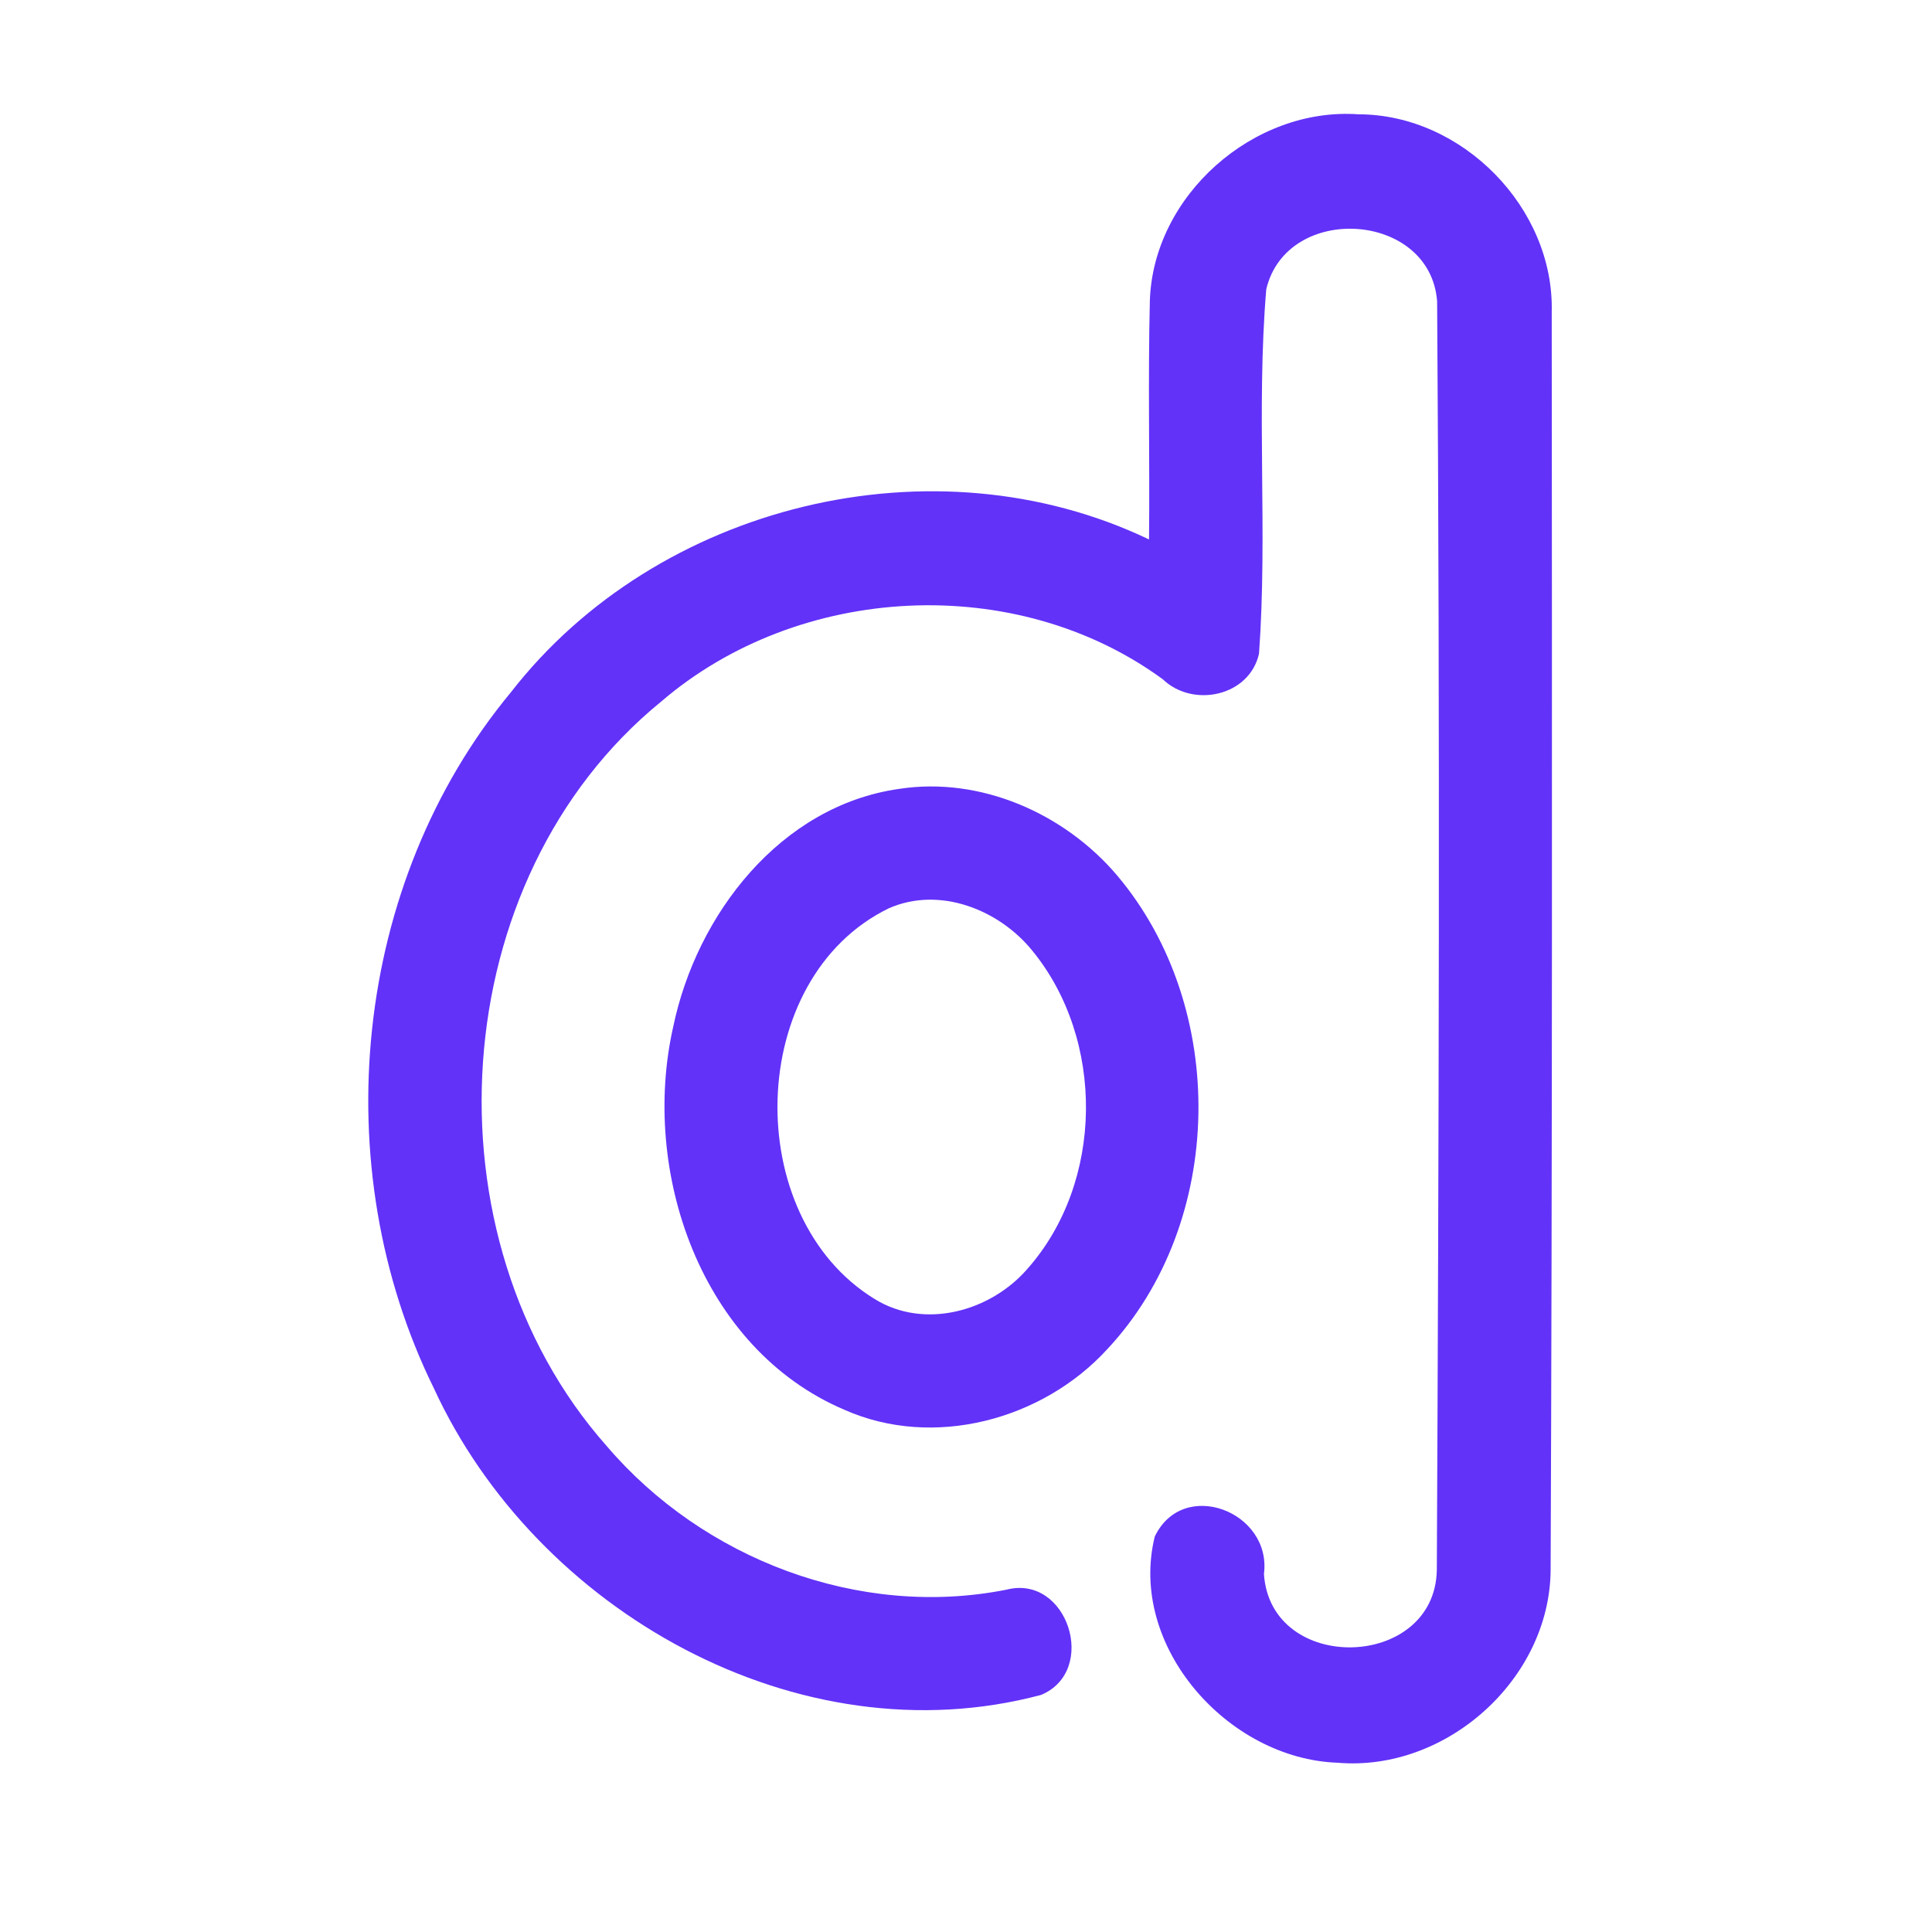<?xml version="1.0" encoding="UTF-8" ?>
<!DOCTYPE svg PUBLIC "-//W3C//DTD SVG 1.1//EN" "http://www.w3.org/Graphics/SVG/1.1/DTD/svg11.dtd">
<svg width="192pt" height="192pt" viewBox="0 0 192 192" version="1.1" xmlns="http://www.w3.org/2000/svg">
<g id="#6232f8ff">
<path fill="#6232f8" opacity="1.00" d=" M 114.27 29.93 C 114.58 19.43 124.58 10.62 135.01 11.36 C 145.33 11.37 154.46 20.67 154.21 31.00 C 154.24 72.68 154.27 114.36 154.10 156.04 C 154.01 166.89 143.72 176.09 132.95 175.18 C 122.03 174.81 112.07 163.60 114.76 152.70 C 117.58 146.81 126.41 150.23 125.61 156.42 C 126.26 166.41 142.60 166.00 142.79 156.03 C 142.99 114.02 143.11 71.97 142.82 29.96 C 142.16 21.00 127.90 20.11 125.84 28.74 C 124.83 40.75 125.99 52.92 125.12 64.96 C 124.17 69.20 118.56 70.39 115.55 67.50 C 100.93 56.81 79.38 57.98 65.71 69.72 C 44.07 87.34 41.93 122.96 60.28 143.69 C 69.87 154.94 85.39 160.89 100.02 157.98 C 106.10 156.41 109.18 166.05 103.46 168.44 C 79.34 174.87 53.29 160.09 43.11 137.95 C 32.28 115.95 35.04 87.77 50.77 68.80 C 65.30 50.09 92.77 43.36 114.19 53.61 C 114.27 45.72 114.08 37.82 114.27 29.93 Z" />
<path fill="#6232f8" opacity="1.00" d=" M 89.34 78.40 C 97.44 77.15 105.78 80.83 111.01 86.99 C 122.09 100.10 121.81 121.48 110.05 134.07 C 103.62 141.11 92.77 144.04 83.91 140.10 C 69.64 134.03 63.63 116.43 66.91 102.01 C 69.23 90.88 77.55 80.08 89.34 78.40 M 88.32 90.27 C 74.07 97.21 73.58 120.93 86.93 129.10 C 91.88 132.16 98.45 130.32 102.10 126.10 C 109.73 117.49 109.84 103.30 102.56 94.44 C 99.24 90.37 93.34 88.05 88.32 90.27 Z" />
</g>
</svg>
